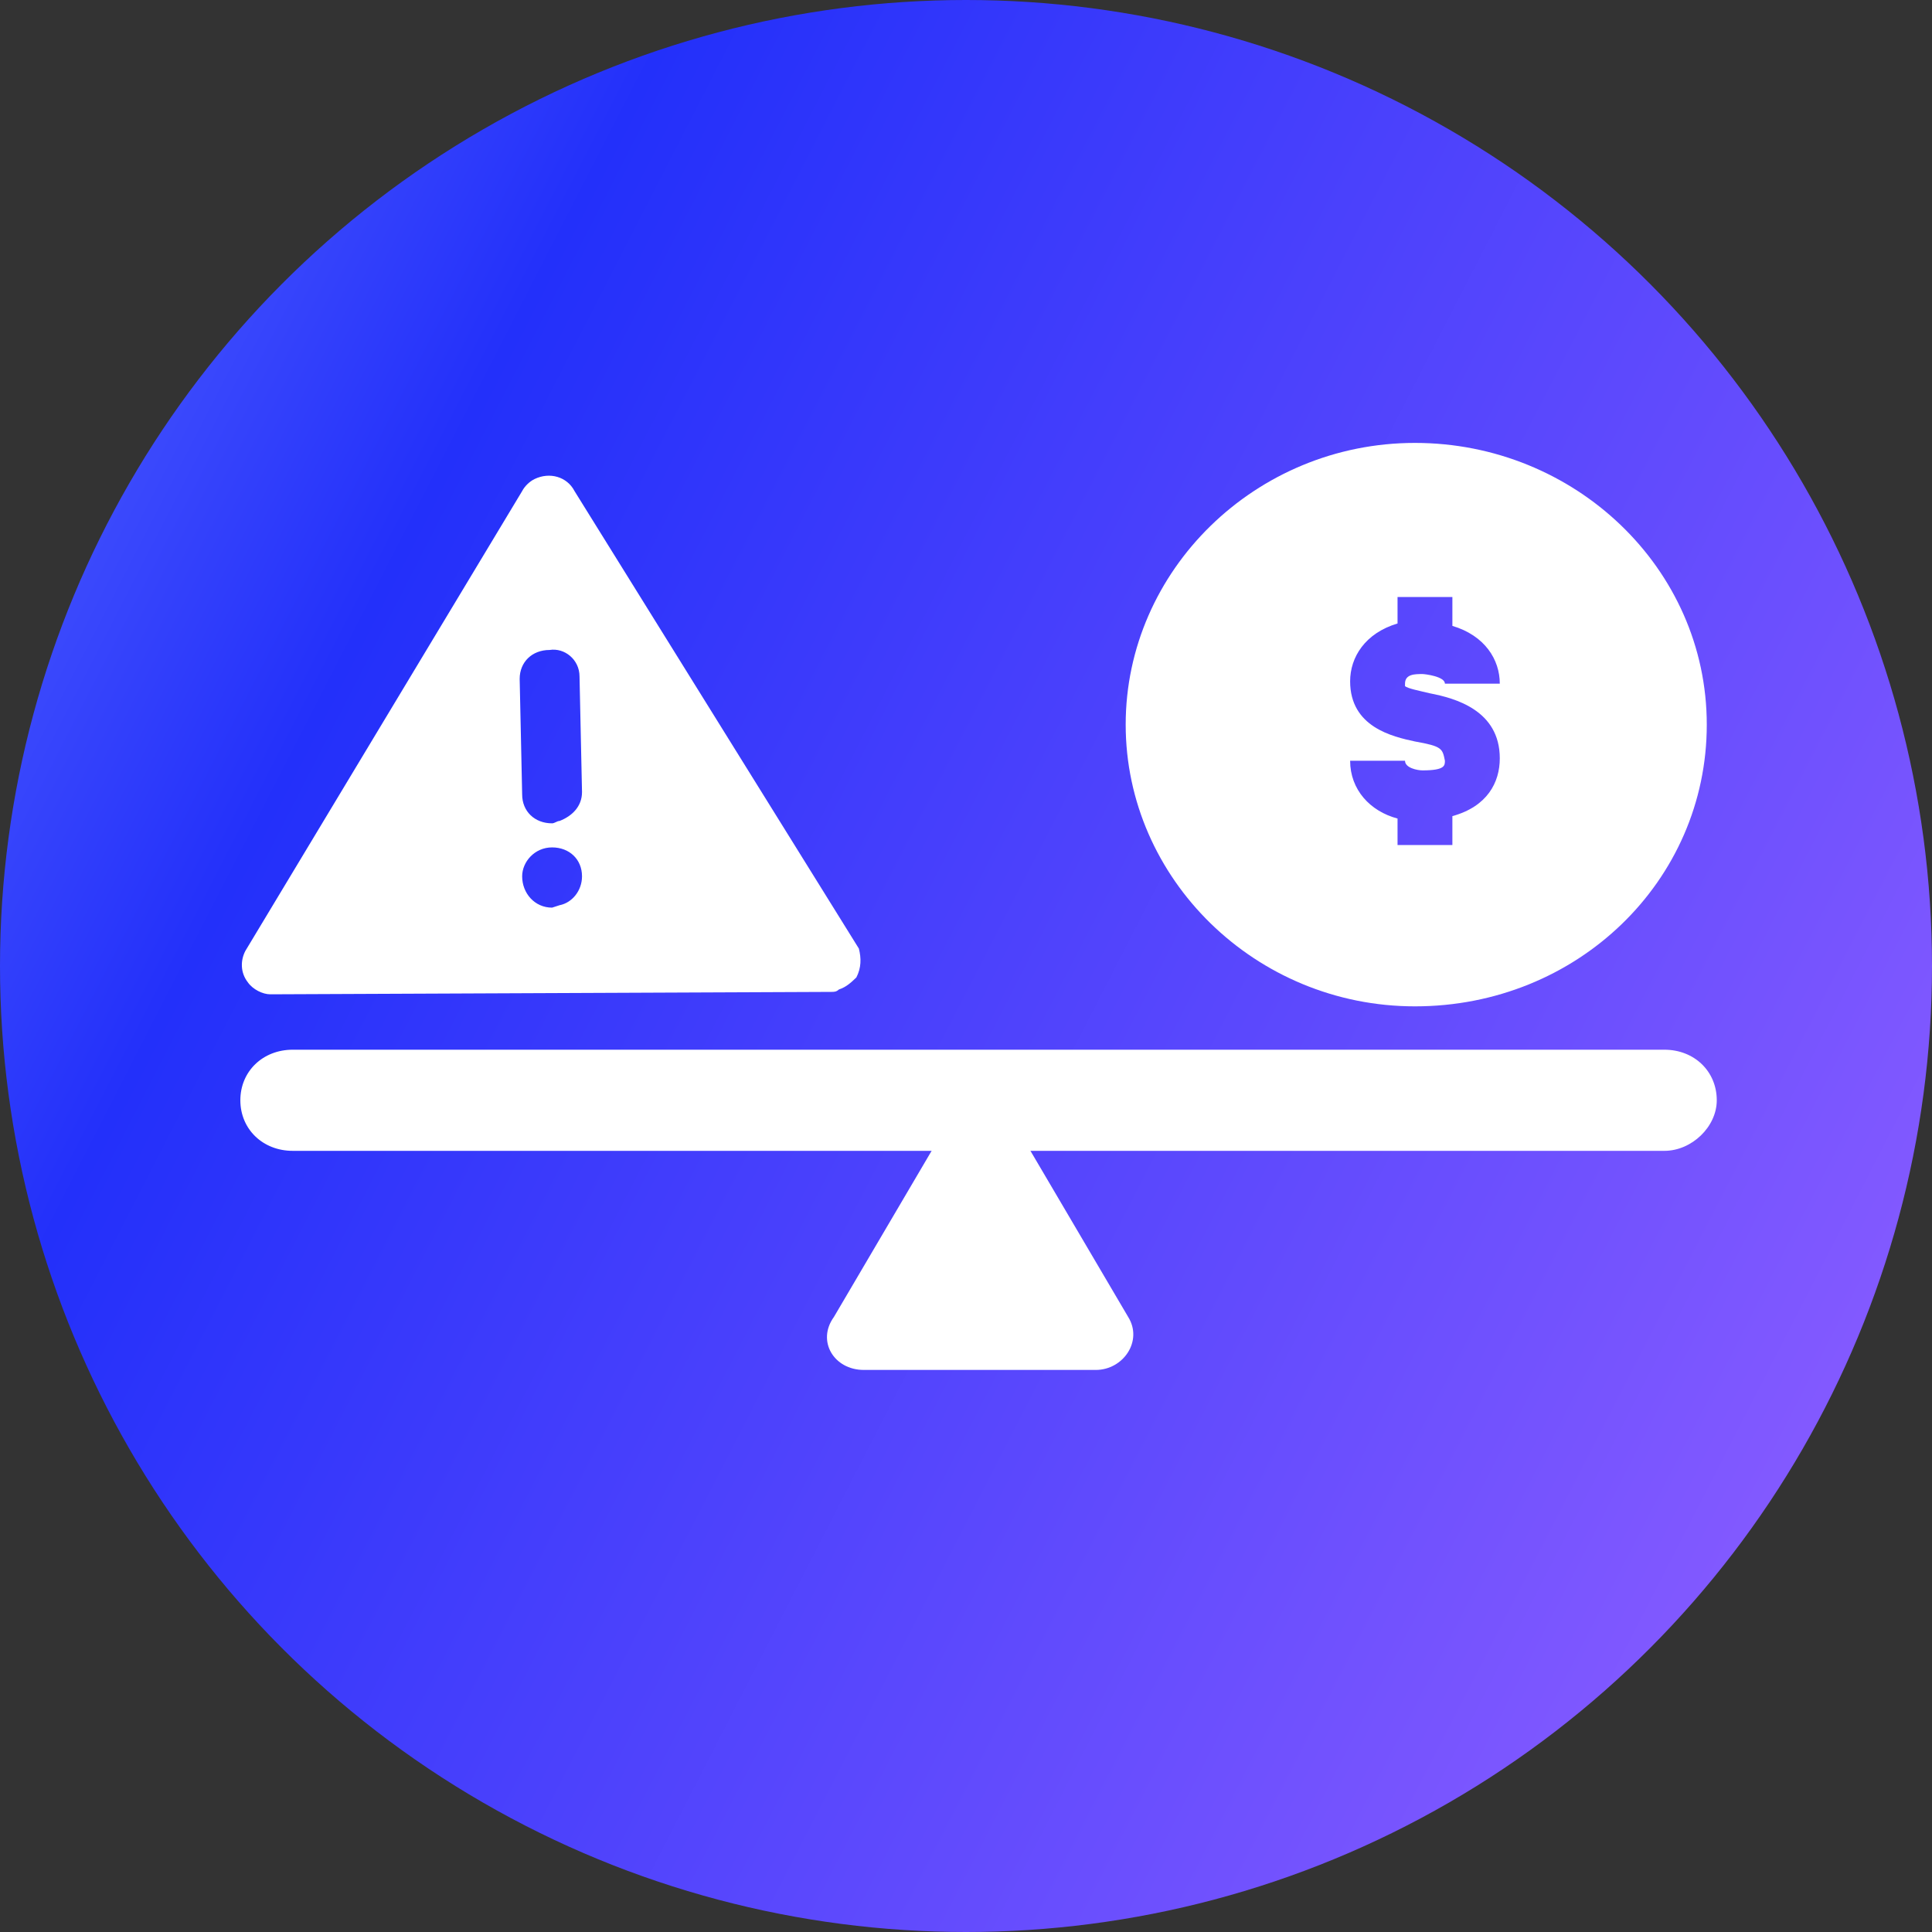 <svg width="52" height="52" viewBox="0 0 52 52" fill="none" xmlns="http://www.w3.org/2000/svg">
<rect x="0" y="0" width="52" height="52" fill="#333333" stroke="none"/>
<circle cx="26" cy="26" r="26" fill="url(#paint0_linear)"/>
<g clip-path="url(#clip0)">
<path d="M25.734 29.938C25.666 30.002 25.599 30.067 25.532 30.197L22.445 35.446C21.975 36.094 22.445 36.872 23.25 36.872H29.493C30.231 36.872 30.768 36.094 30.365 35.446L27.277 30.197C27.21 30.067 27.143 30.002 27.076 29.938" fill="white"/>
<path d="M38.084 27.086C42.448 27.086 45.938 23.716 45.938 19.503C45.938 15.291 42.38 11.921 38.084 11.921C33.789 11.921 30.298 15.355 30.298 19.503C30.298 23.651 33.789 27.086 38.084 27.086ZM38.084 19.957C37.48 19.827 36.339 19.568 36.339 18.337C36.339 17.689 36.742 17.041 37.615 16.781V16.068H39.091V16.846C39.964 17.105 40.367 17.753 40.367 18.401H38.89C38.89 18.207 38.353 18.142 38.286 18.142C38.084 18.142 37.816 18.142 37.816 18.401C37.816 18.466 37.816 18.466 37.816 18.466C37.883 18.531 38.219 18.596 38.487 18.661C39.158 18.79 40.367 19.114 40.367 20.411C40.367 21.059 40.031 21.707 39.091 21.966V22.744H37.615V22.031C36.876 21.836 36.339 21.253 36.339 20.475H37.816C37.816 20.67 38.152 20.735 38.286 20.735C38.89 20.735 38.89 20.605 38.89 20.475C38.823 20.151 38.823 20.087 38.084 19.957Z" fill="white"/>
<path d="M44.797 30.975H7.879C7.073 30.975 6.469 30.391 6.469 29.614C6.469 28.836 7.073 28.253 7.879 28.253H44.797C45.603 28.253 46.207 28.836 46.207 29.614C46.207 30.326 45.535 30.975 44.797 30.975Z" fill="white"/>
<path d="M7.274 26.762L22.377 26.697C22.445 26.697 22.512 26.697 22.579 26.632C22.78 26.567 22.914 26.438 23.049 26.308C23.183 26.049 23.183 25.79 23.116 25.53L15.463 13.217C15.262 12.828 14.792 12.698 14.389 12.893C14.255 12.957 14.121 13.087 14.054 13.217L6.603 25.595C6.469 25.855 6.469 26.179 6.67 26.438C6.804 26.632 7.073 26.762 7.274 26.762ZM15.598 18.207L15.665 21.318C15.665 21.707 15.396 21.966 15.061 22.096C14.994 22.096 14.927 22.16 14.859 22.16C14.389 22.16 14.054 21.836 14.054 21.383L13.987 18.272C13.987 17.818 14.322 17.494 14.792 17.494C15.195 17.429 15.598 17.753 15.598 18.207ZM14.054 23.586C14.054 23.197 14.389 22.808 14.859 22.808C15.329 22.808 15.665 23.133 15.665 23.586C15.665 23.975 15.396 24.299 15.061 24.364L14.859 24.429C14.389 24.429 14.054 24.04 14.054 23.586C14.054 23.651 14.054 23.586 14.054 23.586Z" fill="white"/>
</g>
<defs>
<linearGradient id="paint0_linear" x1="44.032" y1="47.387" x2="-13.763" y2="17.71" gradientUnits="userSpaceOnUse">
<stop stop-color="#8259FF"/>
<stop offset="0.684" stop-color="#2330FA"/>
<stop offset="0.974" stop-color="#6070FF"/>
</linearGradient>
<clipPath id="clip0">
<rect width="39.738" height="24.952" fill="white" transform="translate(6.469 11.921)"/>
</clipPath>
</defs>
</svg>
